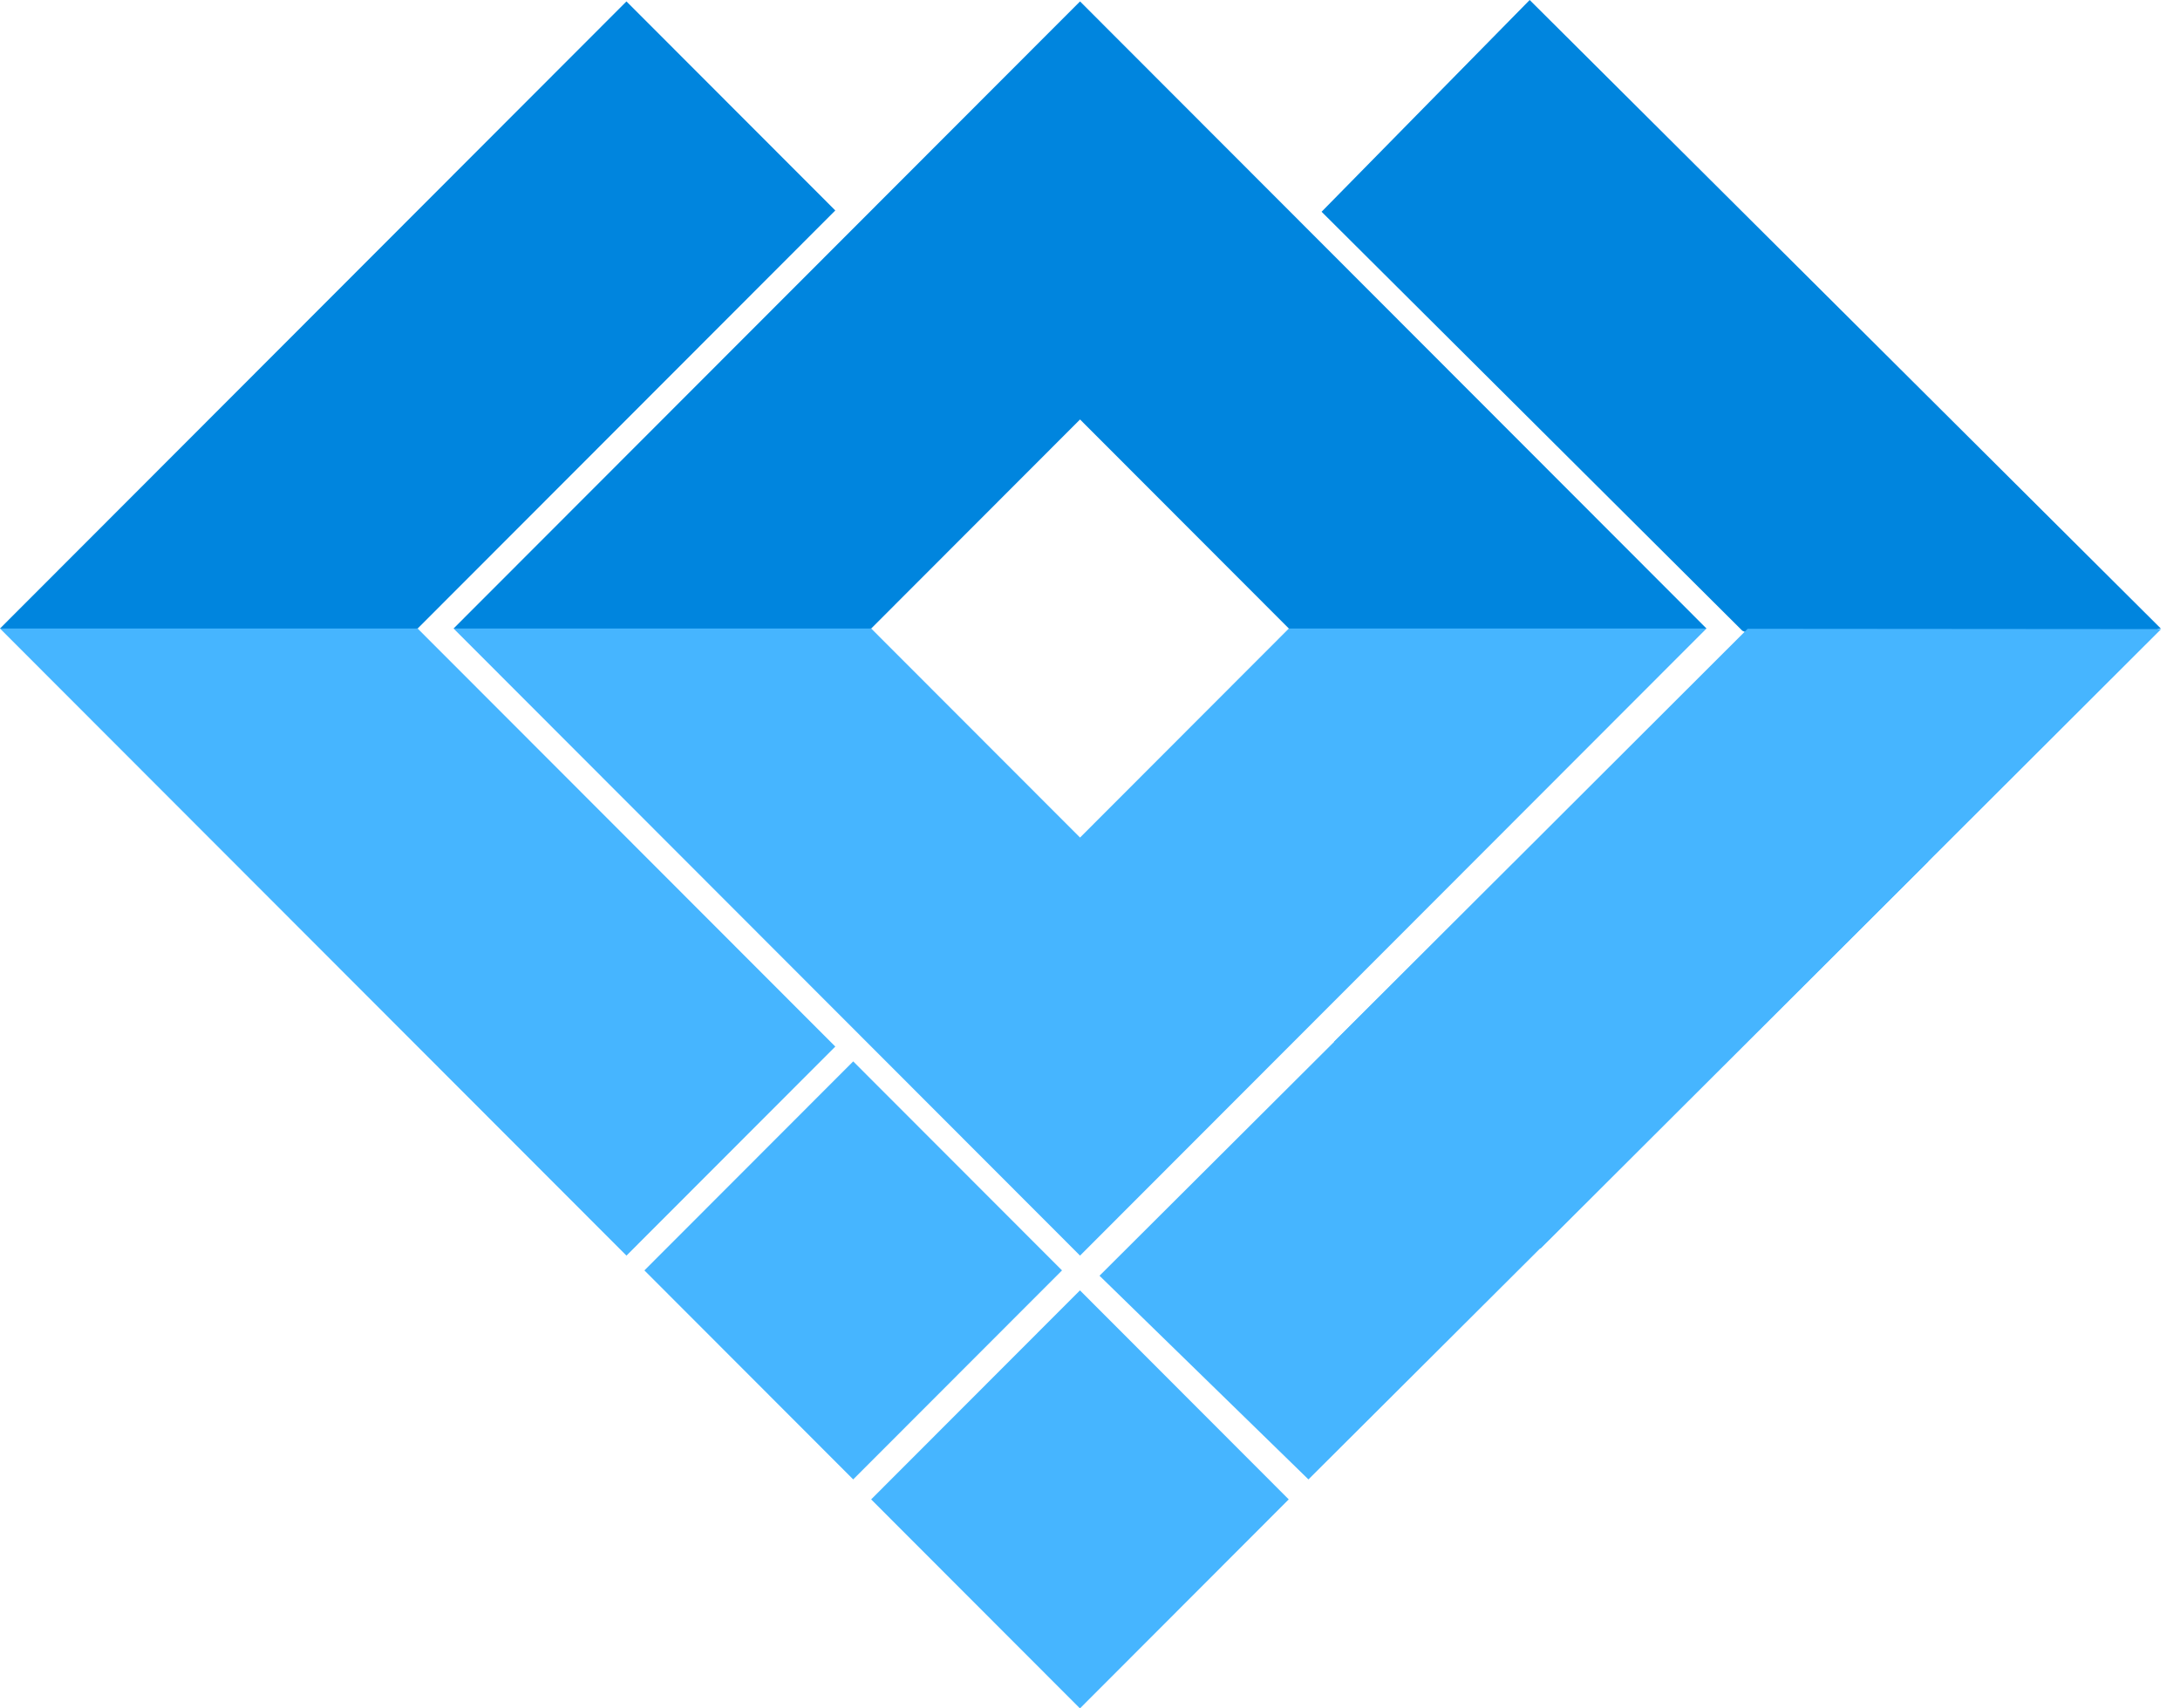 <svg width="74" height="58" viewBox="0 0 74 58" fill="none" xmlns="http://www.w3.org/2000/svg">
<path fill-rule="evenodd" clip-rule="evenodd" d="M28.354 35.531L14.177 21.338L8.811 18.887L0 21.338L21.265 42.628L28.354 35.531Z" fill="#46B5FF"/>
<path fill-rule="evenodd" clip-rule="evenodd" d="M15.396 21.338C22.485 28.435 29.573 35.531 36.662 42.628L57.927 21.338L47.256 17.945L43.75 21.338L36.662 28.435L29.573 21.338L24.661 18.981L15.396 21.338Z" fill="#46B5FF"/>
<path fill-rule="evenodd" clip-rule="evenodd" d="M15.396 21.338H29.573L36.662 14.241L43.75 21.338H57.927C50.838 14.241 43.75 7.145 36.662 0.048L15.396 21.338Z" fill="#0085DE"/>
<path fill-rule="evenodd" clip-rule="evenodd" d="M28.354 7.145L21.265 0.048L0 21.338H14.177L28.354 7.145Z" fill="#0085DE"/>
<path fill-rule="evenodd" clip-rule="evenodd" d="M44.861 7.189L59.143 21.413L64.532 23.853L73.345 21.334L51.925 0L44.861 7.189Z" fill="#0085DE"/>
<path fill-rule="evenodd" clip-rule="evenodd" d="M45.281 35.369L52.293 42.389L73.359 21.358L59.324 21.347L45.281 35.369Z" fill="#46B5FF"/>
<path fill-rule="evenodd" clip-rule="evenodd" d="M37.323 43.311L44.415 50.226L65.458 29.246L51.352 29.323L37.323 43.311Z" fill="#46B5FF"/>
<path d="M28.962 36.034L21.874 43.13L28.962 50.226L36.05 43.13L28.962 36.034Z" fill="#46B5FF"/>
<path d="M36.659 43.808L29.571 50.904L36.659 58L43.746 50.904L36.659 43.808Z" fill="#46B5FF"/>
</svg>
